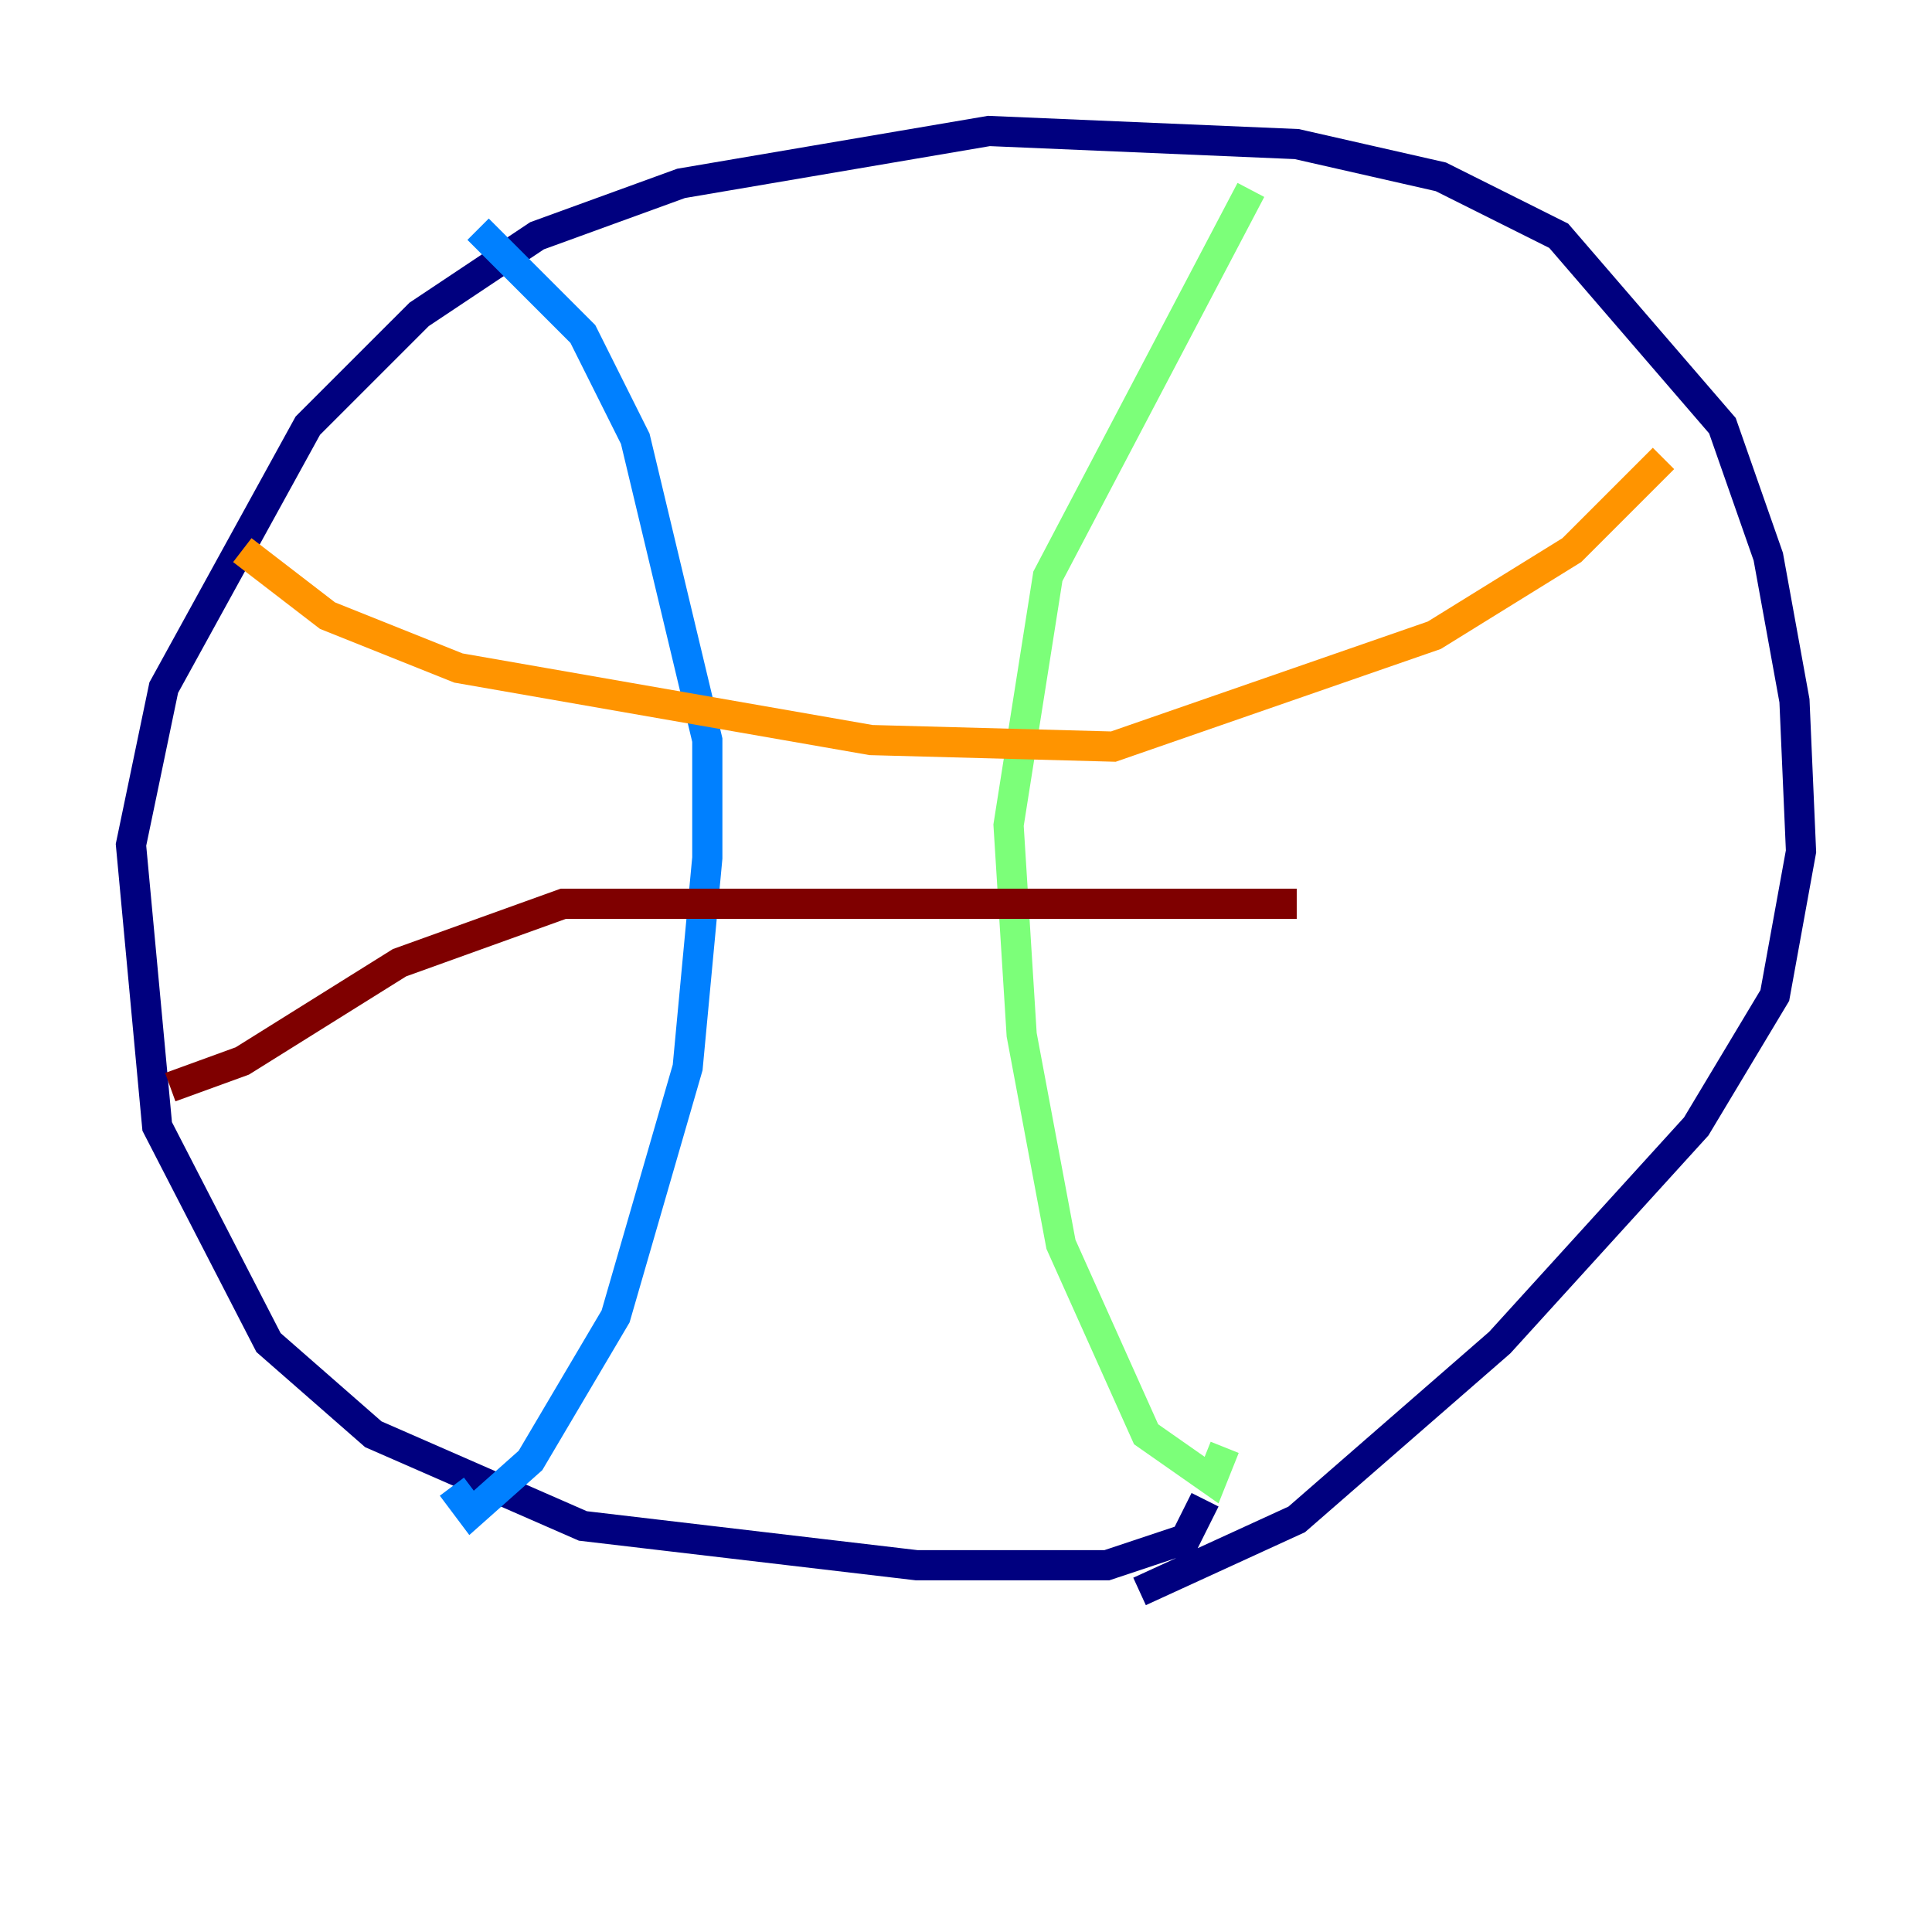 <?xml version="1.0" encoding="utf-8" ?>
<svg baseProfile="tiny" height="128" version="1.2" viewBox="0,0,128,128" width="128" xmlns="http://www.w3.org/2000/svg" xmlns:ev="http://www.w3.org/2001/xml-events" xmlns:xlink="http://www.w3.org/1999/xlink"><defs /><polyline fill="none" points="79.837,99.363 78.536,101.966 73.329,103.702 60.746,103.702 38.617,101.098 24.732,95.024 17.79,88.949 10.414,74.63 8.678,55.973 10.848,45.559 20.393,28.203 27.77,20.827 35.58,15.62 45.125,12.149 65.519,8.678 85.912,9.546 95.458,11.715 103.268,15.62 114.115,28.203 117.153,36.881 118.888,46.427 119.322,56.407 117.586,65.953 112.38,74.63 99.363,88.949 85.912,100.664 75.498,105.437" stroke="#00007f" stroke-width="2" /><polyline fill="none" points="29.939,98.495 31.241,100.231 35.146,96.759 40.786,87.214 45.559,70.725 46.861,56.841 46.861,49.031 42.088,29.071 38.617,22.129 31.675,15.186" stroke="#0080ff" stroke-width="2" /><polyline fill="none" points="81.139,95.891 80.271,98.061 75.932,95.024 70.291,82.441 67.688,68.556 66.82,54.671 69.424,38.183 82.875,12.583" stroke="#7cff79" stroke-width="2" /><polyline fill="none" points="16.054,36.447 21.695,40.786 30.373,44.258 57.709,49.031 73.763,49.464 95.024,42.088 104.136,36.447 110.21,30.373" stroke="#ff9400" stroke-width="2" /><polyline fill="none" points="11.281,72.027 16.054,70.291 26.468,63.783 37.315,59.878 85.912,59.878" stroke="#7f0000" stroke-width="2" /></svg>